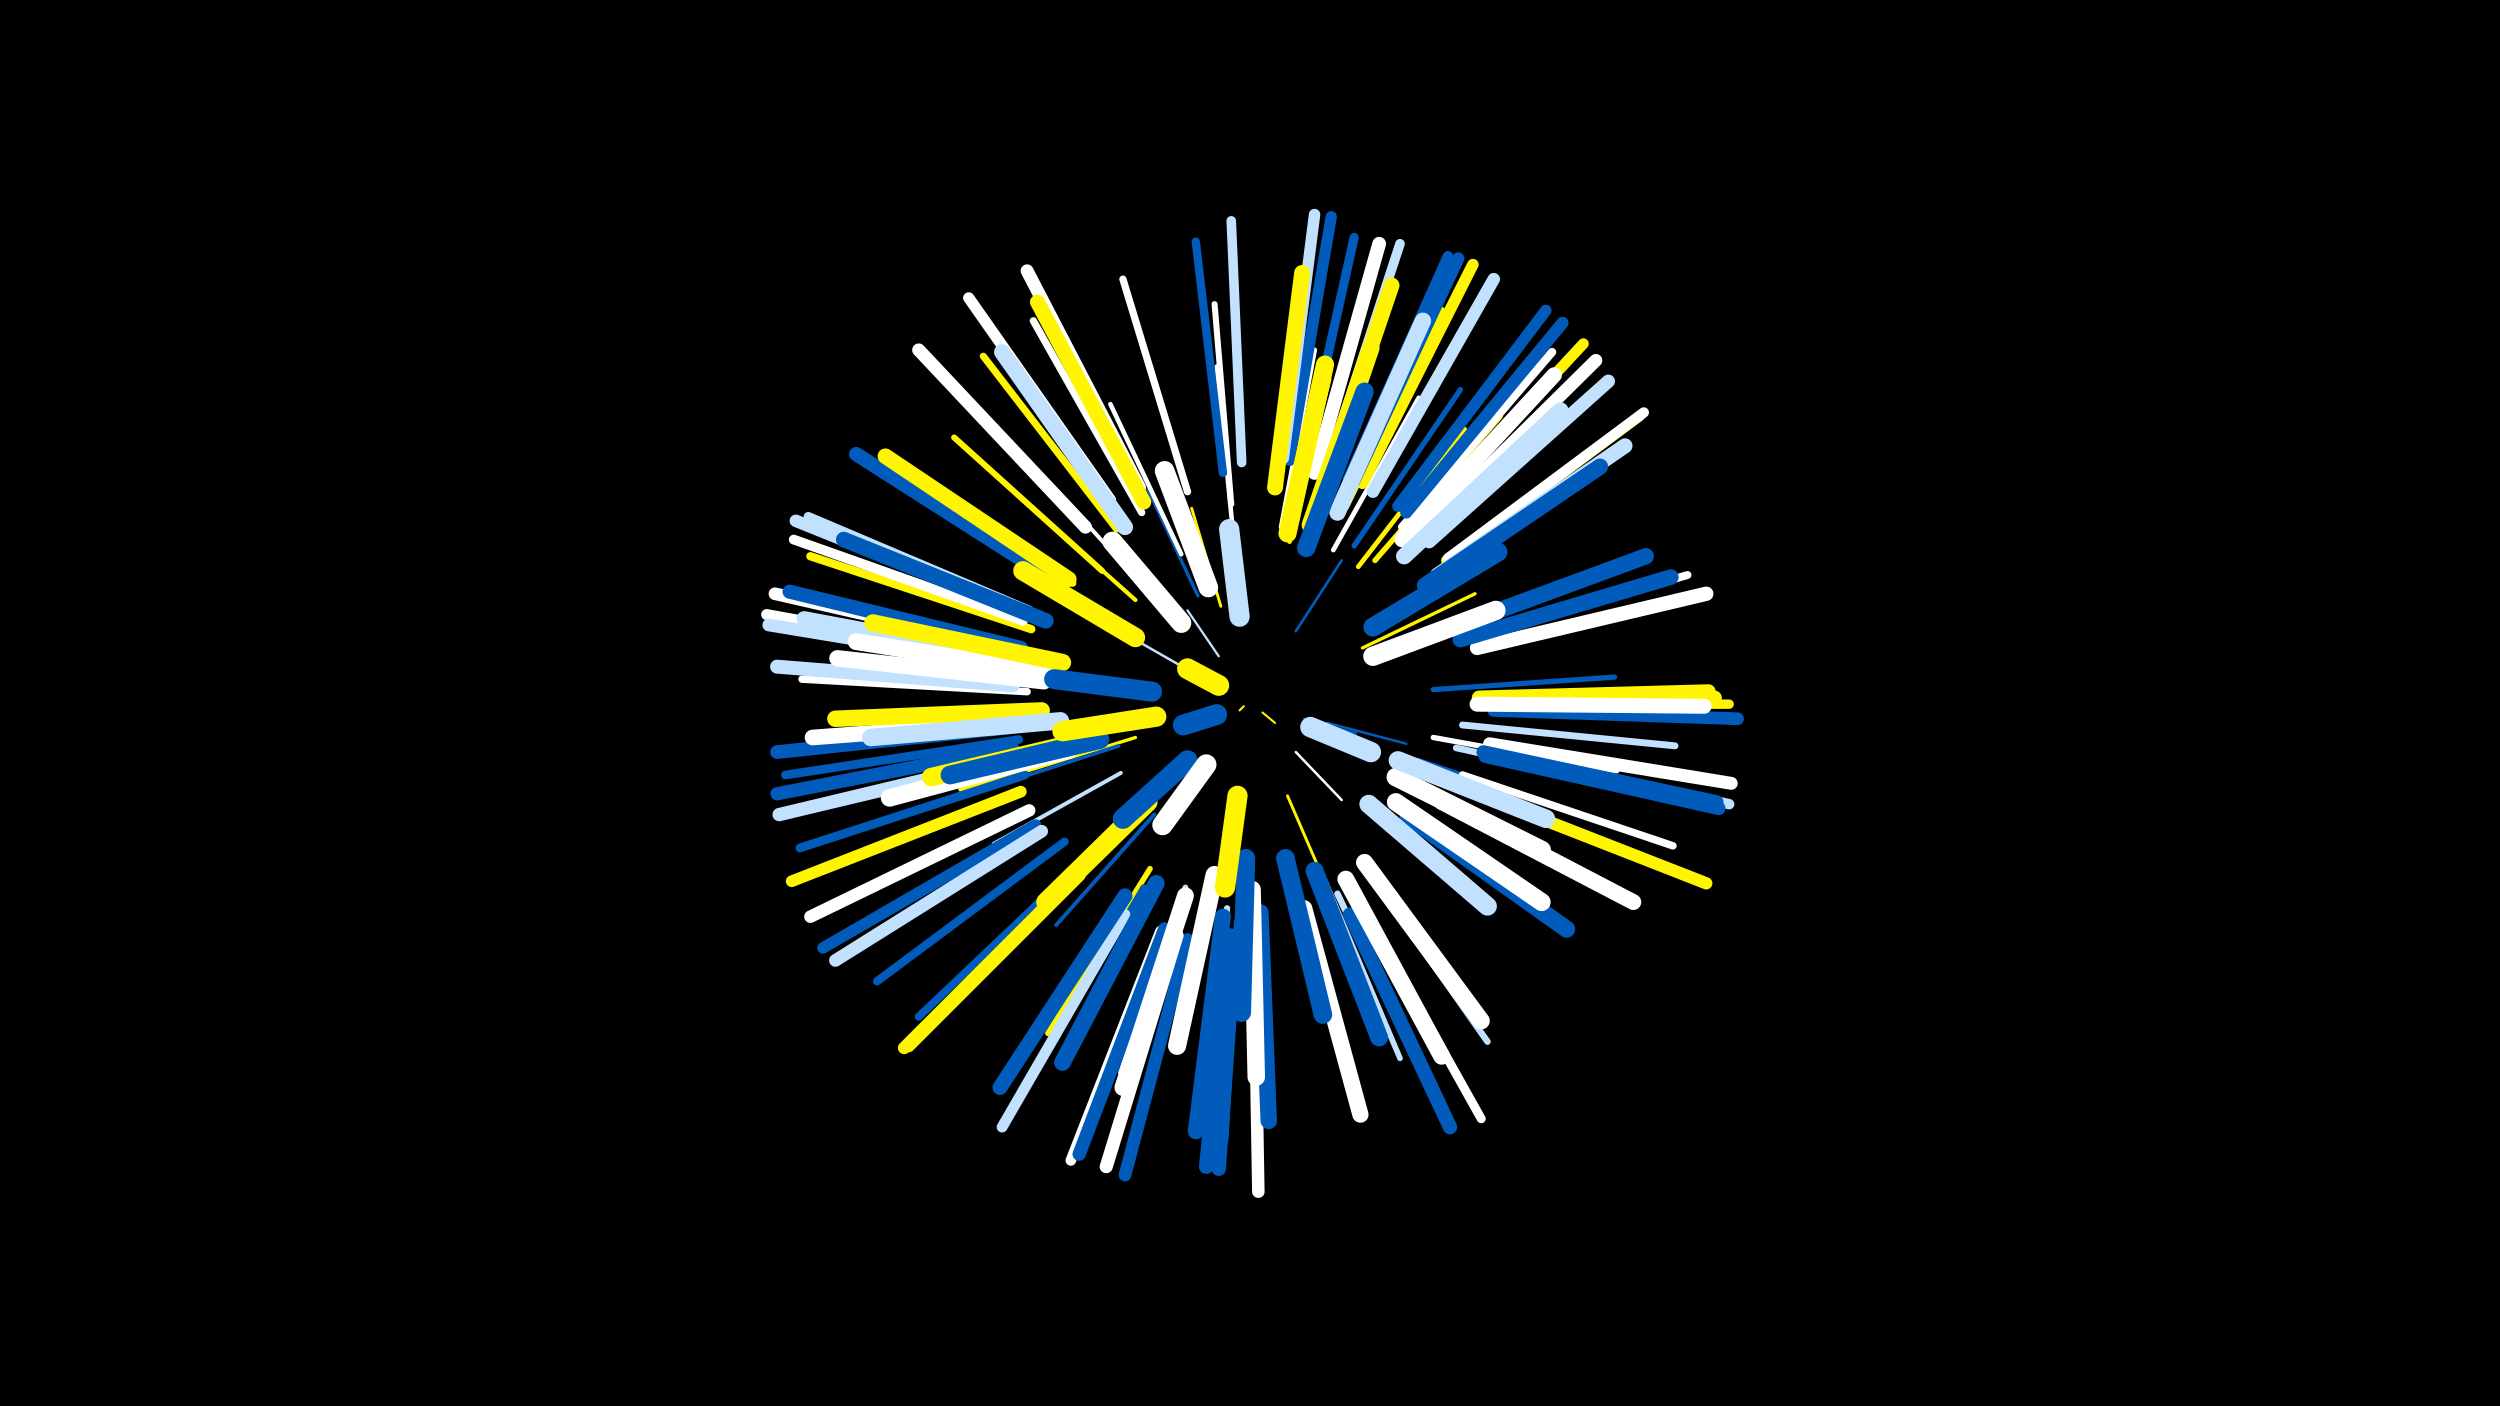 <svg width="1200" height="675" viewBox="-500 -500 1200 675" xmlns="http://www.w3.org/2000/svg"><path d="M-500-500h1200v675h-1200z" fill="#000"/><style>.sparkles path{stroke-linecap:round}</style><g class="sparkles"><path d="M97-161l-2 2" stroke-width="1.0" stroke="#fff5000"/><path d="M106-158l6 5" stroke-width="1.0" stroke="#fff5000"/><path d="M126-155l25 7" stroke-width="1.1" stroke="#005bbb3"/><path d="M85-185l-15-22" stroke-width="1.1" stroke="#c2e1ff3"/><path d="M122-139l22 23" stroke-width="1.2" stroke="#fff4"/><path d="M71-178l-28-16" stroke-width="1.2" stroke="#c2e1ff4"/><path d="M137-153l38 10" stroke-width="1.2" stroke="#005bbb7"/><path d="M72-135l-27 28" stroke-width="1.3" stroke="#c2e1ff7"/><path d="M122-197l22-34" stroke-width="1.3" stroke="#005bbb7"/><path d="M118-118l19 44" stroke-width="1.4" stroke="#fff500A"/><path d="M86-209l-14-47" stroke-width="1.4" stroke="#fff500B"/><path d="M75-214l-24-51" stroke-width="1.6" stroke="#005bbbF"/><path d="M45-146l-55 17" stroke-width="1.6" stroke="#fff50010"/><path d="M154-189l54-26" stroke-width="1.6" stroke="#fff50011"/><path d="M37-142l-62 20" stroke-width="1.8" stroke="#005bbb15"/><path d="M38-129l-61 34" stroke-width="1.9" stroke="#c2e1ff19"/><path d="M54-109l-47 53" stroke-width="1.9" stroke="#005bbb19"/><path d="M52-215l-48-53" stroke-width="1.9" stroke="#fff19"/><path d="M30-142l-69 21" stroke-width="2.0" stroke="#fff5001A"/><path d="M45-212l-55-49" stroke-width="2.0" stroke="#fff5001B"/><path d="M67-234l-34-72" stroke-width="2.2" stroke="#fff20"/><path d="M119-240l19-78" stroke-width="2.2" stroke="#fff50021"/><path d="M92-243l-8-81" stroke-width="2.2" stroke="#fff22"/><path d="M152-228l51-66" stroke-width="2.3" stroke="#fff50025"/><path d="M140-236l41-73" stroke-width="2.3" stroke="#fff25"/><path d="M181-135l80 27" stroke-width="2.4" stroke="#005bbb26"/><path d="M115-247l16-85" stroke-width="2.4" stroke="#fff28"/><path d="M188-169l87-6" stroke-width="2.5" stroke="#005bbb2A"/><path d="M188-146l88 16" stroke-width="2.6" stroke="#fff2C"/><path d="M150-238l51-75" stroke-width="2.6" stroke="#005bbb2D"/><path d="M160-231l60-69" stroke-width="2.6" stroke="#fff5002E"/><path d="M136-77l36 85" stroke-width="2.7" stroke="#c2e1ff30"/><path d="M52-83l-49 79" stroke-width="2.7" stroke="#fff50030"/><path d="M69-74l-31 89" stroke-width="2.8" stroke="#c2e1ff32"/><path d="M29-226l-71-64" stroke-width="2.9" stroke="#fff50034"/><path d="M91-258l-8-96" stroke-width="2.9" stroke="#fff35"/><path d="M89-64l-12 98" stroke-width="3.0" stroke="#c2e1ff39"/><path d="M157-81l57 81" stroke-width="3.1" stroke="#c2e1ff3A"/><path d="M142-71l43 91" stroke-width="3.1" stroke="#c2e1ff3C"/><path d="M199-141l99 22" stroke-width="3.2" stroke="#c2e1ff3D"/><path d="M49-74l-52 88" stroke-width="3.2" stroke="#005bbb3F"/><path d="M202-152l102 10" stroke-width="3.3" stroke="#c2e1ff40"/><path d="M15-220l-86-58" stroke-width="3.3" stroke="#fff50041"/><path d="M94-58l-6 105" stroke-width="3.4" stroke="#005bbb44"/><path d="M36-246l-64-83" stroke-width="3.4" stroke="#fff50045"/><path d="M146-257l46-94" stroke-width="3.4" stroke="#fff50045"/><path d="M48-254l-52-92" stroke-width="3.5" stroke="#fff45"/><path d="M70-264l-31-102" stroke-width="3.5" stroke="#fff47"/><path d="M202-128l101 34" stroke-width="3.6" stroke="#fff49"/><path d="M-7-168l-108-6" stroke-width="3.6" stroke="#fff4A"/><path d="M209-162l109 0" stroke-width="3.8" stroke="#c2e1ff4E"/><path d="M20-87l-79 75" stroke-width="3.8" stroke="#005bbb4F"/><path d="M205-193l105-31" stroke-width="3.8" stroke="#fff4F"/><path d="M40-70l-60 93" stroke-width="3.9" stroke="#fff52"/><path d="M-5-198l-106-35" stroke-width="4.0" stroke="#fff50053"/><path d="M173-247l72-84" stroke-width="4.0" stroke="#fff54"/><path d="M87-273l-13-111" stroke-width="4.0" stroke="#005bbb54"/><path d="M11-96l-90 67" stroke-width="4.0" stroke="#005bbb55"/><path d="M-11-145l-112 17" stroke-width="4.2" stroke="#005bbb59"/><path d="M-8-128l-108 35" stroke-width="4.2" stroke="#005bbb5B"/><path d="M155-63l56 100" stroke-width="4.3" stroke="#fff5E"/><path d="M125-274l25-112" stroke-width="4.4" stroke="#005bbb60"/><path d="M59-55l-41 107" stroke-width="4.5" stroke="#005bbb61"/><path d="M215-162l115 0" stroke-width="4.5" stroke="#fff50062"/><path d="M-6-207l-106-45" stroke-width="4.5" stroke="#c2e1ff63"/><path d="M96-278l-5-116" stroke-width="4.6" stroke="#c2e1ff65"/><path d="M136-273l36-110" stroke-width="4.6" stroke="#c2e1ff66"/><path d="M59-54l-41 108" stroke-width="4.6" stroke="#c2e1ff66"/><path d="M194-231l93-69" stroke-width="4.6" stroke="#fff50067"/><path d="M-9-202l-110-39" stroke-width="4.7" stroke="#fff69"/><path d="M147-270l48-107" stroke-width="5.0" stroke="#005bbb70"/><path d="M195-232l94-70" stroke-width="5.0" stroke="#fff71"/><path d="M215-138l115 24" stroke-width="5.0" stroke="#c2e1ff72"/><path d="M57-53l-43 110" stroke-width="5.1" stroke="#fff74"/><path d="M180-249l80-86" stroke-width="5.2" stroke="#fff50075"/><path d="M40-61l-59 102" stroke-width="5.2" stroke="#c2e1ff76"/><path d="M-16-184l-116-21" stroke-width="5.3" stroke="#fff7A"/><path d="M119-279l20-117" stroke-width="5.4" stroke="#005bbb7D"/><path d="M33-260l-68-97" stroke-width="5.4" stroke="#fff7D"/><path d="M154-268l53-105" stroke-width="5.5" stroke="#fff5007E"/><path d="M171-257l71-94" stroke-width="5.5" stroke="#005bbb7E"/><path d="M-3-104l-102 59" stroke-width="5.5" stroke="#005bbb7F"/><path d="M116-280l15-117" stroke-width="5.5" stroke="#c2e1ff80"/><path d="M-10-120l-110 43" stroke-width="5.6" stroke="#fff50081"/><path d="M150-269l50-107" stroke-width="5.8" stroke="#005bbb88"/><path d="M175-254l75-91" stroke-width="5.8" stroke="#005bbb88"/><path d="M209-119l110 43" stroke-width="5.9" stroke="#fff5008B"/><path d="M-9-206l-109-44" stroke-width="6.0" stroke="#c2e1ff8C"/><path d="M-6-111l-105 51" stroke-width="6.0" stroke="#fff8C"/><path d="M102-45l2 117" stroke-width="6.0" stroke="#fff8C"/><path d="M17-80l-83 83" stroke-width="6.0" stroke="#fff5008C"/><path d="M159-264l58-102" stroke-width="6.0" stroke="#c2e1ff8D"/><path d="M0-101l-99 62" stroke-width="6.1" stroke="#c2e1ff8F"/><path d="M-16-181l-115-19" stroke-width="6.1" stroke="#c2e1ff90"/><path d="M70-49l-30 113" stroke-width="6.1" stroke="#005bbb90"/><path d="M217-159l117 4" stroke-width="6.1" stroke="#005bbb91"/><path d="M-14-189l-114-26" stroke-width="6.1" stroke="#fff91"/><path d="M215-143l116 19" stroke-width="6.2" stroke="#fff92"/><path d="M183-245l83-82" stroke-width="6.2" stroke="#fff92"/><path d="M47-266l-54-104" stroke-width="6.2" stroke="#fff93"/><path d="M65-51l-34 111" stroke-width="6.3" stroke="#fff95"/><path d="M21-247l-80-85" stroke-width="6.3" stroke="#fff96"/><path d="M18-80l-82 82" stroke-width="6.3" stroke="#fff50096"/><path d="M-13-136l-113 27" stroke-width="6.4" stroke="#c2e1ff98"/><path d="M-14-141l-113 22" stroke-width="6.4" stroke="#005bbb98"/><path d="M59-54l-41 108" stroke-width="6.4" stroke="#005bbb99"/><path d="M186-240l86-77" stroke-width="6.4" stroke="#c2e1ff9A"/><path d="M213-137l112 25" stroke-width="6.5" stroke="#005bbb9A"/><path d="M131-273l31-110" stroke-width="6.6" stroke="#fff9D"/><path d="M212-139l112 24" stroke-width="6.6" stroke="#005bbb9E"/><path d="M-14-151l-113 12" stroke-width="6.6" stroke="#005bbb9F"/><path d="M-14-171l-113-9" stroke-width="6.7" stroke="#c2e1ffA0"/><path d="M-10-189l-111-27" stroke-width="6.8" stroke="#005bbbA3"/><path d="M148-61l48 102" stroke-width="6.9" stroke="#005bbbA6"/><path d="M209-189l110-26" stroke-width="6.9" stroke="#fffA6"/><path d="M93-51l-8 112" stroke-width="6.9" stroke="#005bbbA7"/><path d="M5-222l-94-60" stroke-width="6.9" stroke="#005bbbA8"/><path d="M212-164l111-1" stroke-width="7.0" stroke="#fff500A9"/><path d="M90-51l-11 111" stroke-width="7.0" stroke="#005bbbA9"/><path d="M210-165l110-3" stroke-width="7.1" stroke="#fff500AD"/><path d="M40-70l-60 92" stroke-width="7.2" stroke="#005bbbAE"/><path d="M190-224l90-62" stroke-width="7.2" stroke="#c2e1ffB0"/><path d="M49-259l-51-96" stroke-width="7.2" stroke="#fff500B0"/><path d="M209-162l109 1" stroke-width="7.2" stroke="#fffB1"/><path d="M-7-183l-107-20" stroke-width="7.3" stroke="#c2e1ffB1"/><path d="M173-241l73-79" stroke-width="7.4" stroke="#fffB5"/><path d="M134-263l34-100" stroke-width="7.5" stroke="#fff500B8"/><path d="M13-222l-88-59" stroke-width="7.5" stroke="#fff500B8"/><path d="M201-193l101-30" stroke-width="7.5" stroke="#005bbbB8"/><path d="M2-202l-97-39" stroke-width="7.5" stroke="#005bbbB9"/><path d="M-5-154l-105 8" stroke-width="7.5" stroke="#fffB9"/><path d="M112-266l13-103" stroke-width="7.6" stroke="#fff500BB"/><path d="M192-115l92 48" stroke-width="7.6" stroke="#fffBC"/><path d="M87-60l-13 103" stroke-width="7.7" stroke="#005bbbBC"/><path d="M40-247l-59-84" stroke-width="7.7" stroke="#c2e1ffBD"/><path d="M174-233l75-70" stroke-width="7.8" stroke="#c2e1ffBF"/><path d="M126-64l27 99" stroke-width="7.8" stroke="#fffBF"/><path d="M184-219l84-57" stroke-width="7.8" stroke="#005bbbC0"/><path d="M195-198l95-35" stroke-width="7.8" stroke="#005bbbC1"/><path d="M142-254l41-92" stroke-width="7.9" stroke="#c2e1ffC2"/><path d="M105-62l4 100" stroke-width="7.9" stroke="#005bbbC2"/><path d="M1-173l-99-11" stroke-width="7.9" stroke="#fffC3"/><path d="M0-159l-99 4" stroke-width="7.9" stroke="#fff500C3"/><path d="M55-76l-45 86" stroke-width="8.0" stroke="#005bbbC7"/><path d="M69-70l-30 92" stroke-width="8.1" stroke="#fffC8"/><path d="M146-78l46 85" stroke-width="8.1" stroke="#fffC9"/><path d="M5-177l-94-15" stroke-width="8.1" stroke="#fffCA"/><path d="M155-86l56 76" stroke-width="8.2" stroke="#fffCC"/><path d="M176-108l76 54" stroke-width="8.2" stroke="#005bbbCD"/><path d="M10-182l-91-19" stroke-width="8.3" stroke="#fff500CE"/><path d="M9-154l-91 8" stroke-width="8.4" stroke="#c2e1ffD0"/><path d="M129-248l29-85" stroke-width="8.4" stroke="#fff500D1"/><path d="M101-73l2 90" stroke-width="8.4" stroke="#fffD2"/><path d="M13-140l-86 23" stroke-width="8.4" stroke="#fffD2"/><path d="M131-82l31 80" stroke-width="8.6" stroke="#005bbbD7"/><path d="M170-115l70 48" stroke-width="8.6" stroke="#fffD8"/><path d="M83-80l-18 82" stroke-width="8.7" stroke="#fffD9"/><path d="M118-244l18-81" stroke-width="8.7" stroke="#fff500D9"/><path d="M127-237l28-75" stroke-width="8.8" stroke="#005bbbDD"/><path d="M23-145l-76 18" stroke-width="8.9" stroke="#fff500DE"/><path d="M170-127l70 35" stroke-width="8.9" stroke="#fffDF"/><path d="M117-88l18 75" stroke-width="8.9" stroke="#005bbbE0"/><path d="M171-135l71 28" stroke-width="8.9" stroke="#c2e1ffE0"/><path d="M157-114l57 49" stroke-width="9.0" stroke="#c2e1ffE1"/><path d="M98-88l-2 74" stroke-width="9.0" stroke="#005bbbE2"/><path d="M28-145l-72 17" stroke-width="9.0" stroke="#005bbbE2"/><path d="M159-199l60-36" stroke-width="9.1" stroke="#005bbbE6"/><path d="M51-115l-49 48" stroke-width="9.2" stroke="#fff500E7"/><path d="M159-185l59-22" stroke-width="9.3" stroke="#fffEB"/><path d="M45-194l-54-32" stroke-width="9.3" stroke="#fff500EB"/><path d="M80-218l-21-56" stroke-width="9.4" stroke="#fffED"/><path d="M67-201l-33-39" stroke-width="9.6" stroke="#fffF2"/><path d="M53-168l-47-6" stroke-width="9.6" stroke="#005bbbF4"/><path d="M55-156l-45 7" stroke-width="9.7" stroke="#fff500F5"/><path d="M94-118l-6 44" stroke-width="9.7" stroke="#fff500F5"/><path d="M95-204l-5-42" stroke-width="9.7" stroke="#c2e1ffF6"/><path d="M70-135l-31 28" stroke-width="9.7" stroke="#005bbbF7"/><path d="M79-133l-21 29" stroke-width="9.8" stroke="#fffF8"/><path d="M129-151l29 12" stroke-width="9.8" stroke="#c2e1ffFA"/><path d="M85-171l-15-8" stroke-width="10.0" stroke="#fff500FD"/><path d="M84-157l-16 5" stroke-width="10.0" stroke="#005bbbFD"/></g></svg>